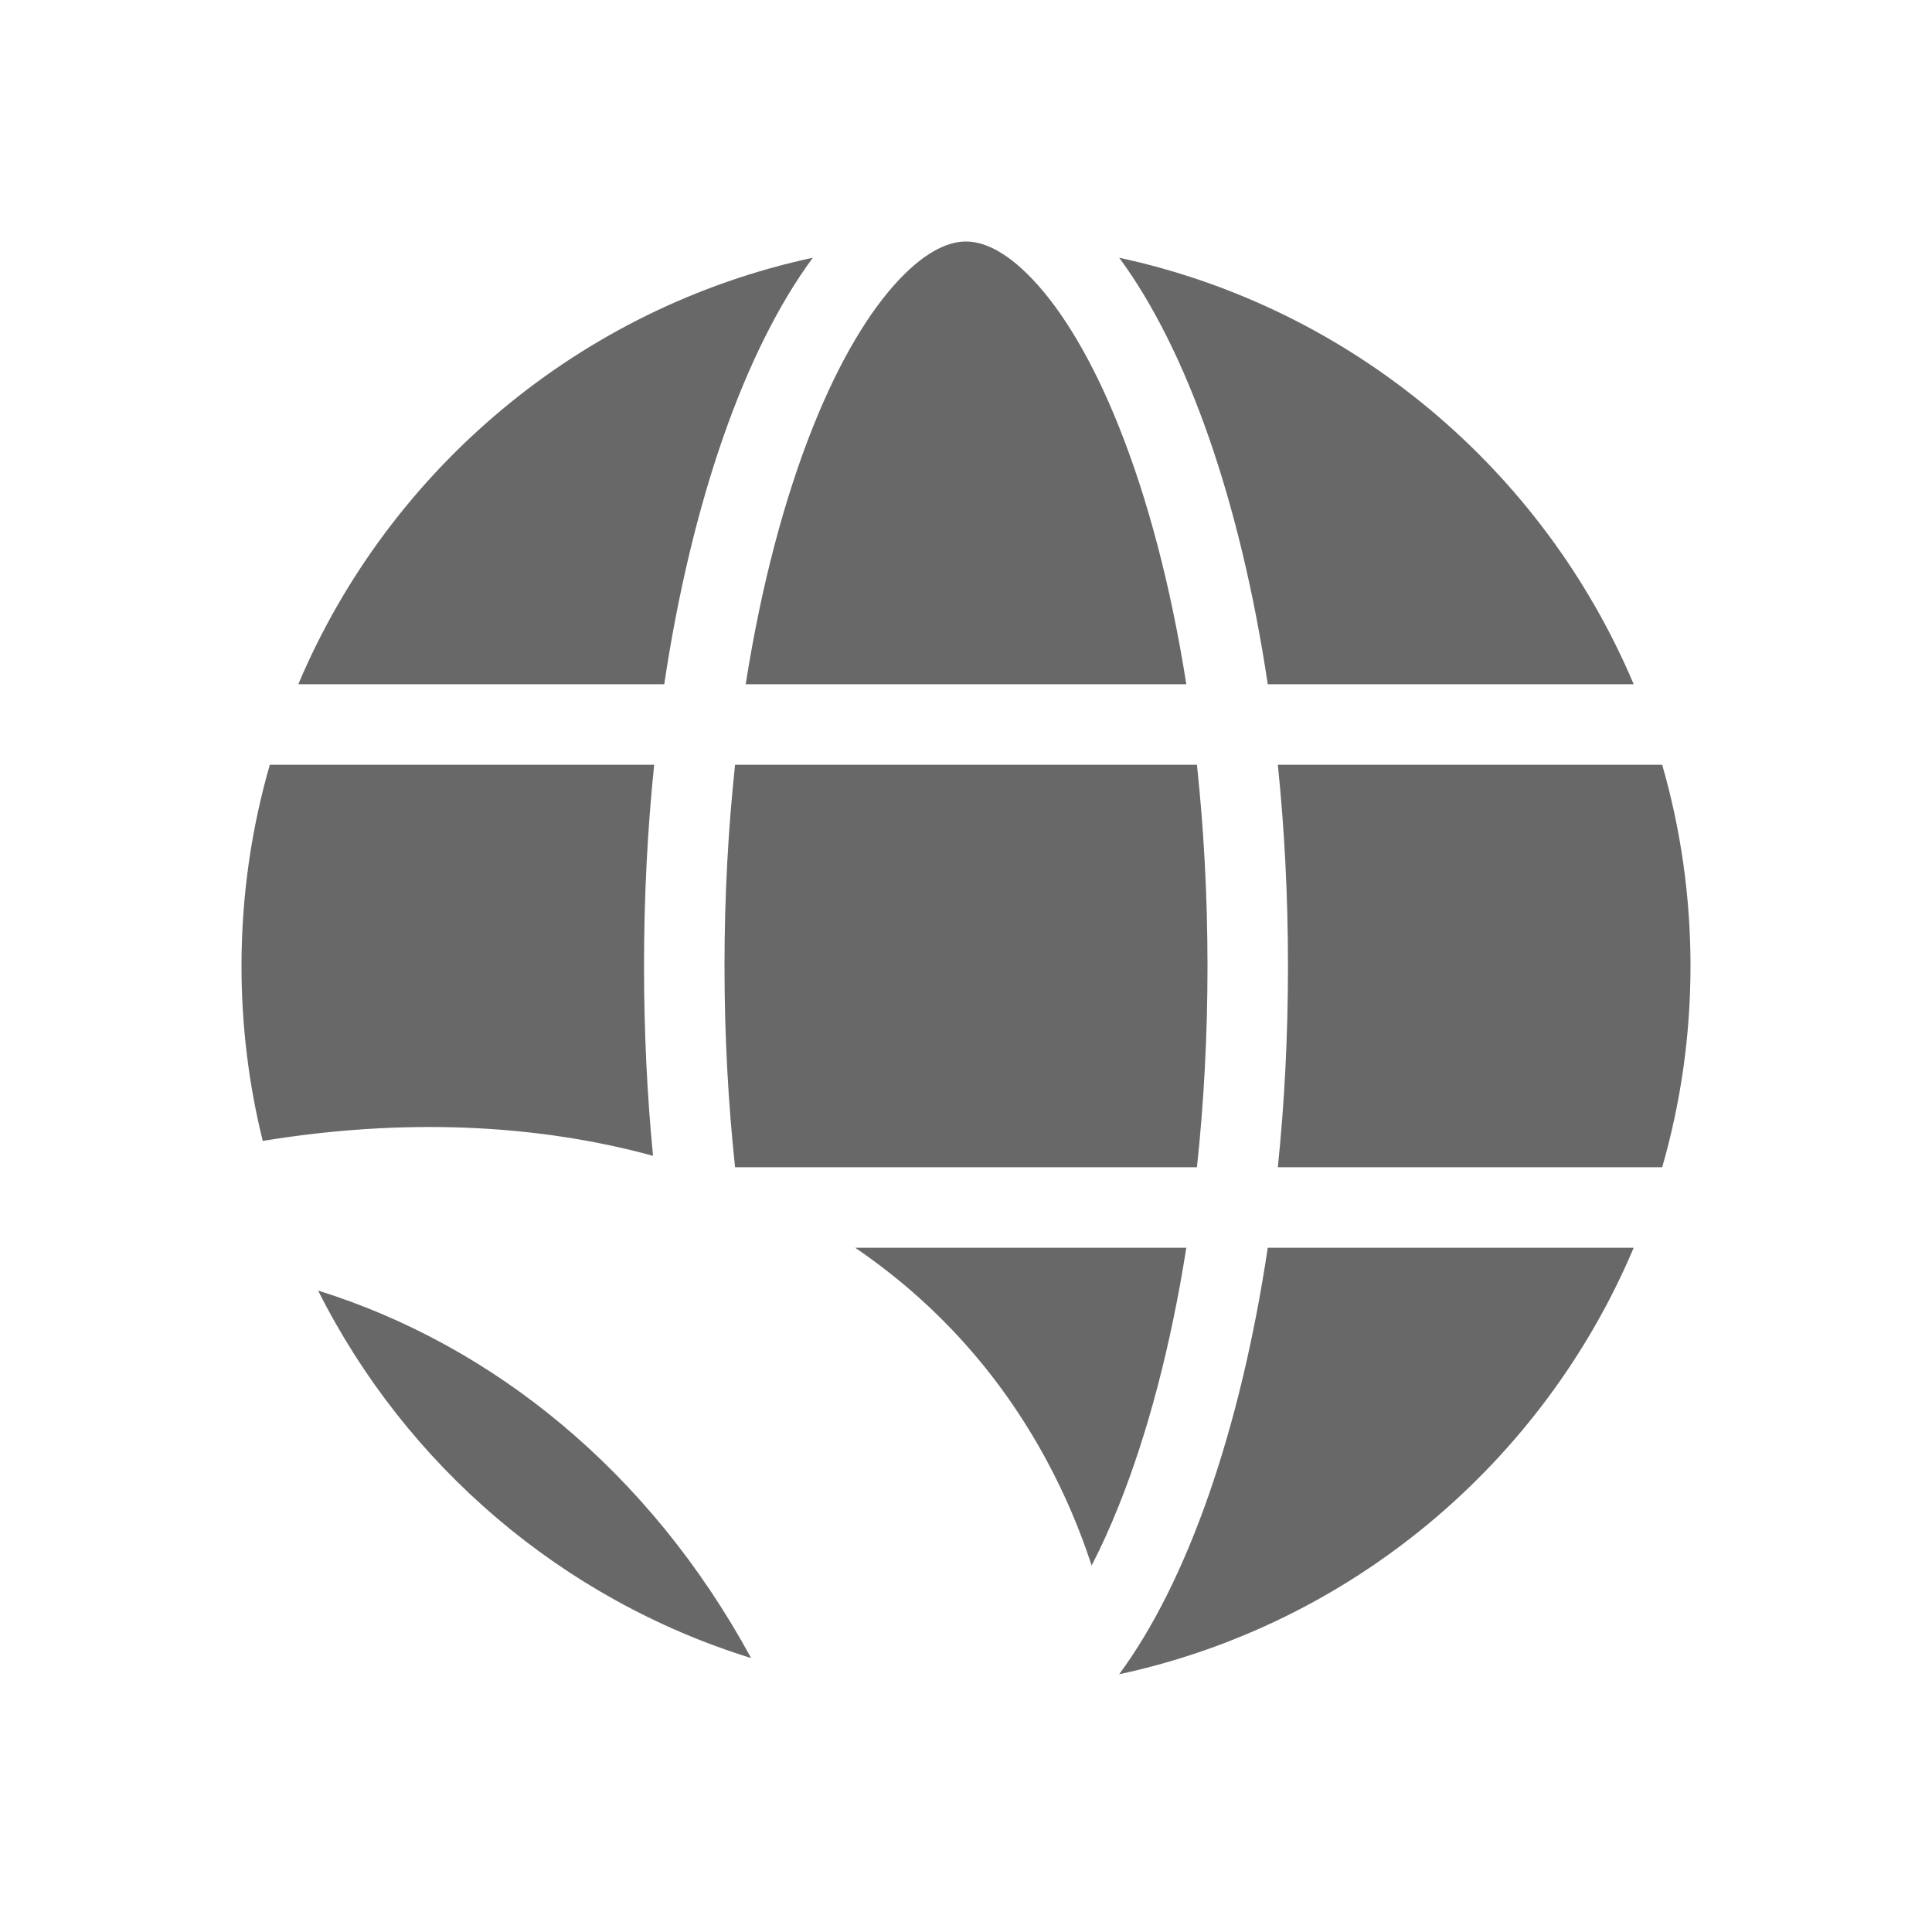 <svg xmlns="http://www.w3.org/2000/svg" width="32" height="32" viewBox="0 0 32 32" fill="none">
<path fill-rule="evenodd" clip-rule="evenodd" d="M20 16C20 17.16 19.939 18.277 19.825 19.333H12.175C12.062 18.277 12 17.16 12 16C12 14.84 12.062 13.723 12.175 12.667H19.825C19.938 13.723 20 14.84 20 16ZM21.333 16C21.333 17.151 21.275 18.268 21.165 19.333H27.531C27.836 18.275 28 17.157 28 16C28 14.843 27.836 13.725 27.531 12.667H21.165C21.275 13.732 21.333 14.849 21.333 16ZM27.059 11.333C25.557 7.778 22.391 5.098 18.537 4.269C19.663 5.794 20.544 8.302 20.998 11.333H27.059ZM13.463 4.269C9.609 5.098 6.443 7.778 4.941 11.333H11.002C11.456 8.302 12.337 5.794 13.463 4.269ZM4.469 12.667H10.835C10.725 13.732 10.667 14.849 10.667 16C10.667 17.083 10.718 18.136 10.816 19.144C8.852 18.607 6.648 18.521 4.352 18.897C4.122 17.969 4 16.999 4 16C4 14.843 4.164 13.725 4.469 12.667ZM18.081 25.93C17.885 25.331 17.638 24.75 17.338 24.194C16.551 22.73 15.467 21.553 14.165 20.667H19.649C19.392 22.301 19.006 23.75 18.533 24.933C18.387 25.298 18.236 25.63 18.081 25.93ZM18.537 27.731C22.391 26.902 25.557 24.222 27.059 20.667H20.998C20.544 23.698 19.663 26.206 18.537 27.731ZM12.351 11.333C12.608 9.699 12.994 8.25 13.467 7.067C13.912 5.954 14.409 5.142 14.893 4.631C15.374 4.122 15.748 4 16 4C16.252 4 16.626 4.122 17.107 4.631C17.591 5.142 18.088 5.954 18.533 7.067C19.006 8.25 19.392 9.699 19.649 11.333H12.351ZM12.441 27.463C9.305 26.491 6.72 24.267 5.269 21.376C8.155 22.276 10.755 24.363 12.441 27.463Z" fill="#686868"/>
</svg>